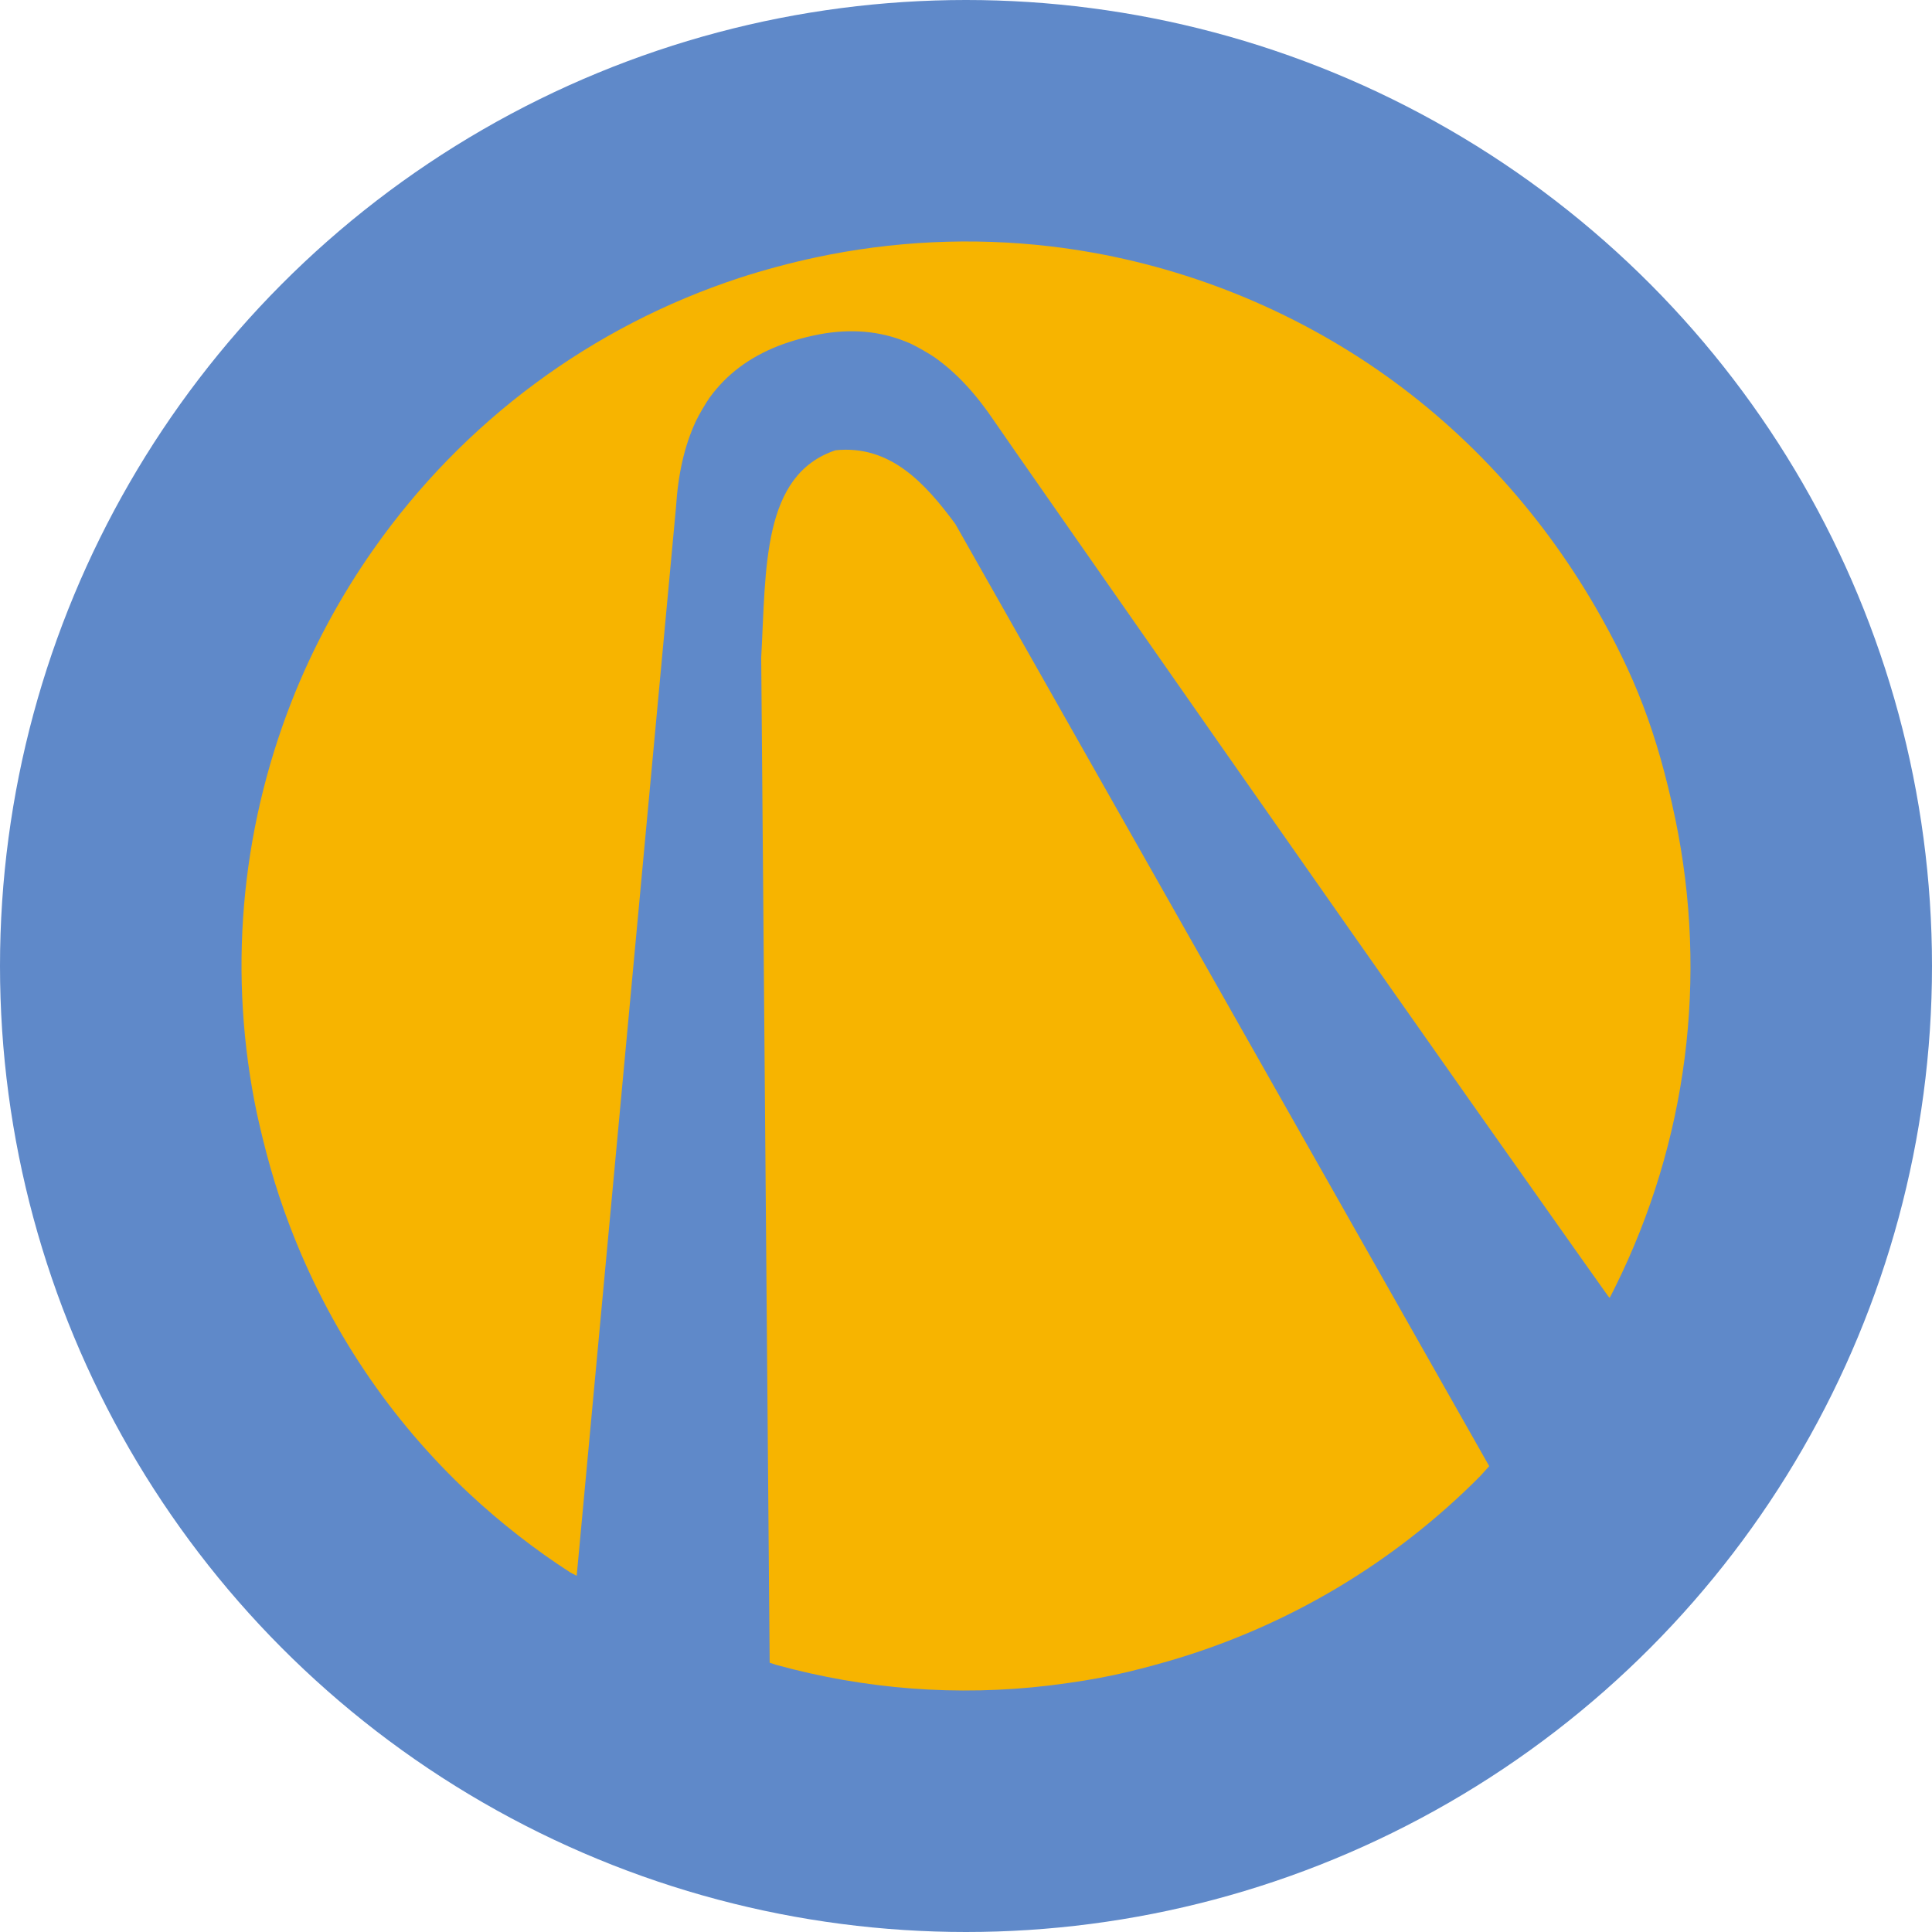 <svg xmlns="http://www.w3.org/2000/svg" width="16" height="16" version="1"><defs>
<linearGradient id="ucPurpleBlue" x1="0%" y1="0%" x2="100%" y2="100%">
  <stop offset="0%" style="stop-color:#B794F4;stop-opacity:1"/>
  <stop offset="100%" style="stop-color:#4299E1;stop-opacity:1"/>
</linearGradient>
</defs>
 <circle style="fill:#5f89c9" cx="8" cy="8" r="8"/>
 <path style="fill:#f7b400" d="M 6.755,2.132 C 7.389,1.996 8.05,1.964 8.697,2.04 9.635,2.15 10.543,2.485 11.332,3.011 12.111,3.532 12.745,4.222 13.213,5.028 13.534,5.584 13.722,6.058 13.874,6.781 14.147,8.097 13.974,9.453 13.376,10.659 13.333,10.746 13.332,10.748 13.328,10.746 13.324,10.744 13.305,10.716 13.027,10.324 11.981,8.847 10.567,6.833 8.91,4.458 8.405,3.734 8.265,3.534 8.24,3.496 8.082,3.261 7.922,3.088 7.741,2.96 7.697,2.929 7.591,2.869 7.544,2.847 7.326,2.75 7.095,2.721 6.837,2.76 6.695,2.782 6.545,2.826 6.445,2.865 6.202,2.961 6.016,3.101 5.876,3.294 5.846,3.336 5.784,3.442 5.762,3.49 5.669,3.691 5.616,3.921 5.598,4.204 L 4.776,13.05 4.724,13.023 C 4.436,12.838 4.146,12.612 3.891,12.374 3.231,11.759 2.723,11.002 2.4,10.153 2.269,9.81 2.192,9.511 2.128,9.224 1.888,8.082 1.987,6.902 2.414,5.811 2.588,5.367 2.821,4.935 3.096,4.545 3.842,3.486 4.899,2.703 6.125,2.301 6.321,2.237 6.552,2.175 6.755,2.132 Z M 6.919,3.729 C 7.373,3.682 7.663,4.003 7.912,4.34 L 12.333,12.142 12.257,12.226 C 11.54,12.948 10.655,13.473 9.676,13.757 9.36,13.847 9.12,13.906 8.687,13.959 7.928,14.049 7.168,13.991 6.429,13.788 L 6.374,13.77 6.304,5.445 C 6.345,4.705 6.309,3.934 6.919,3.729 Z"/>
</svg>
